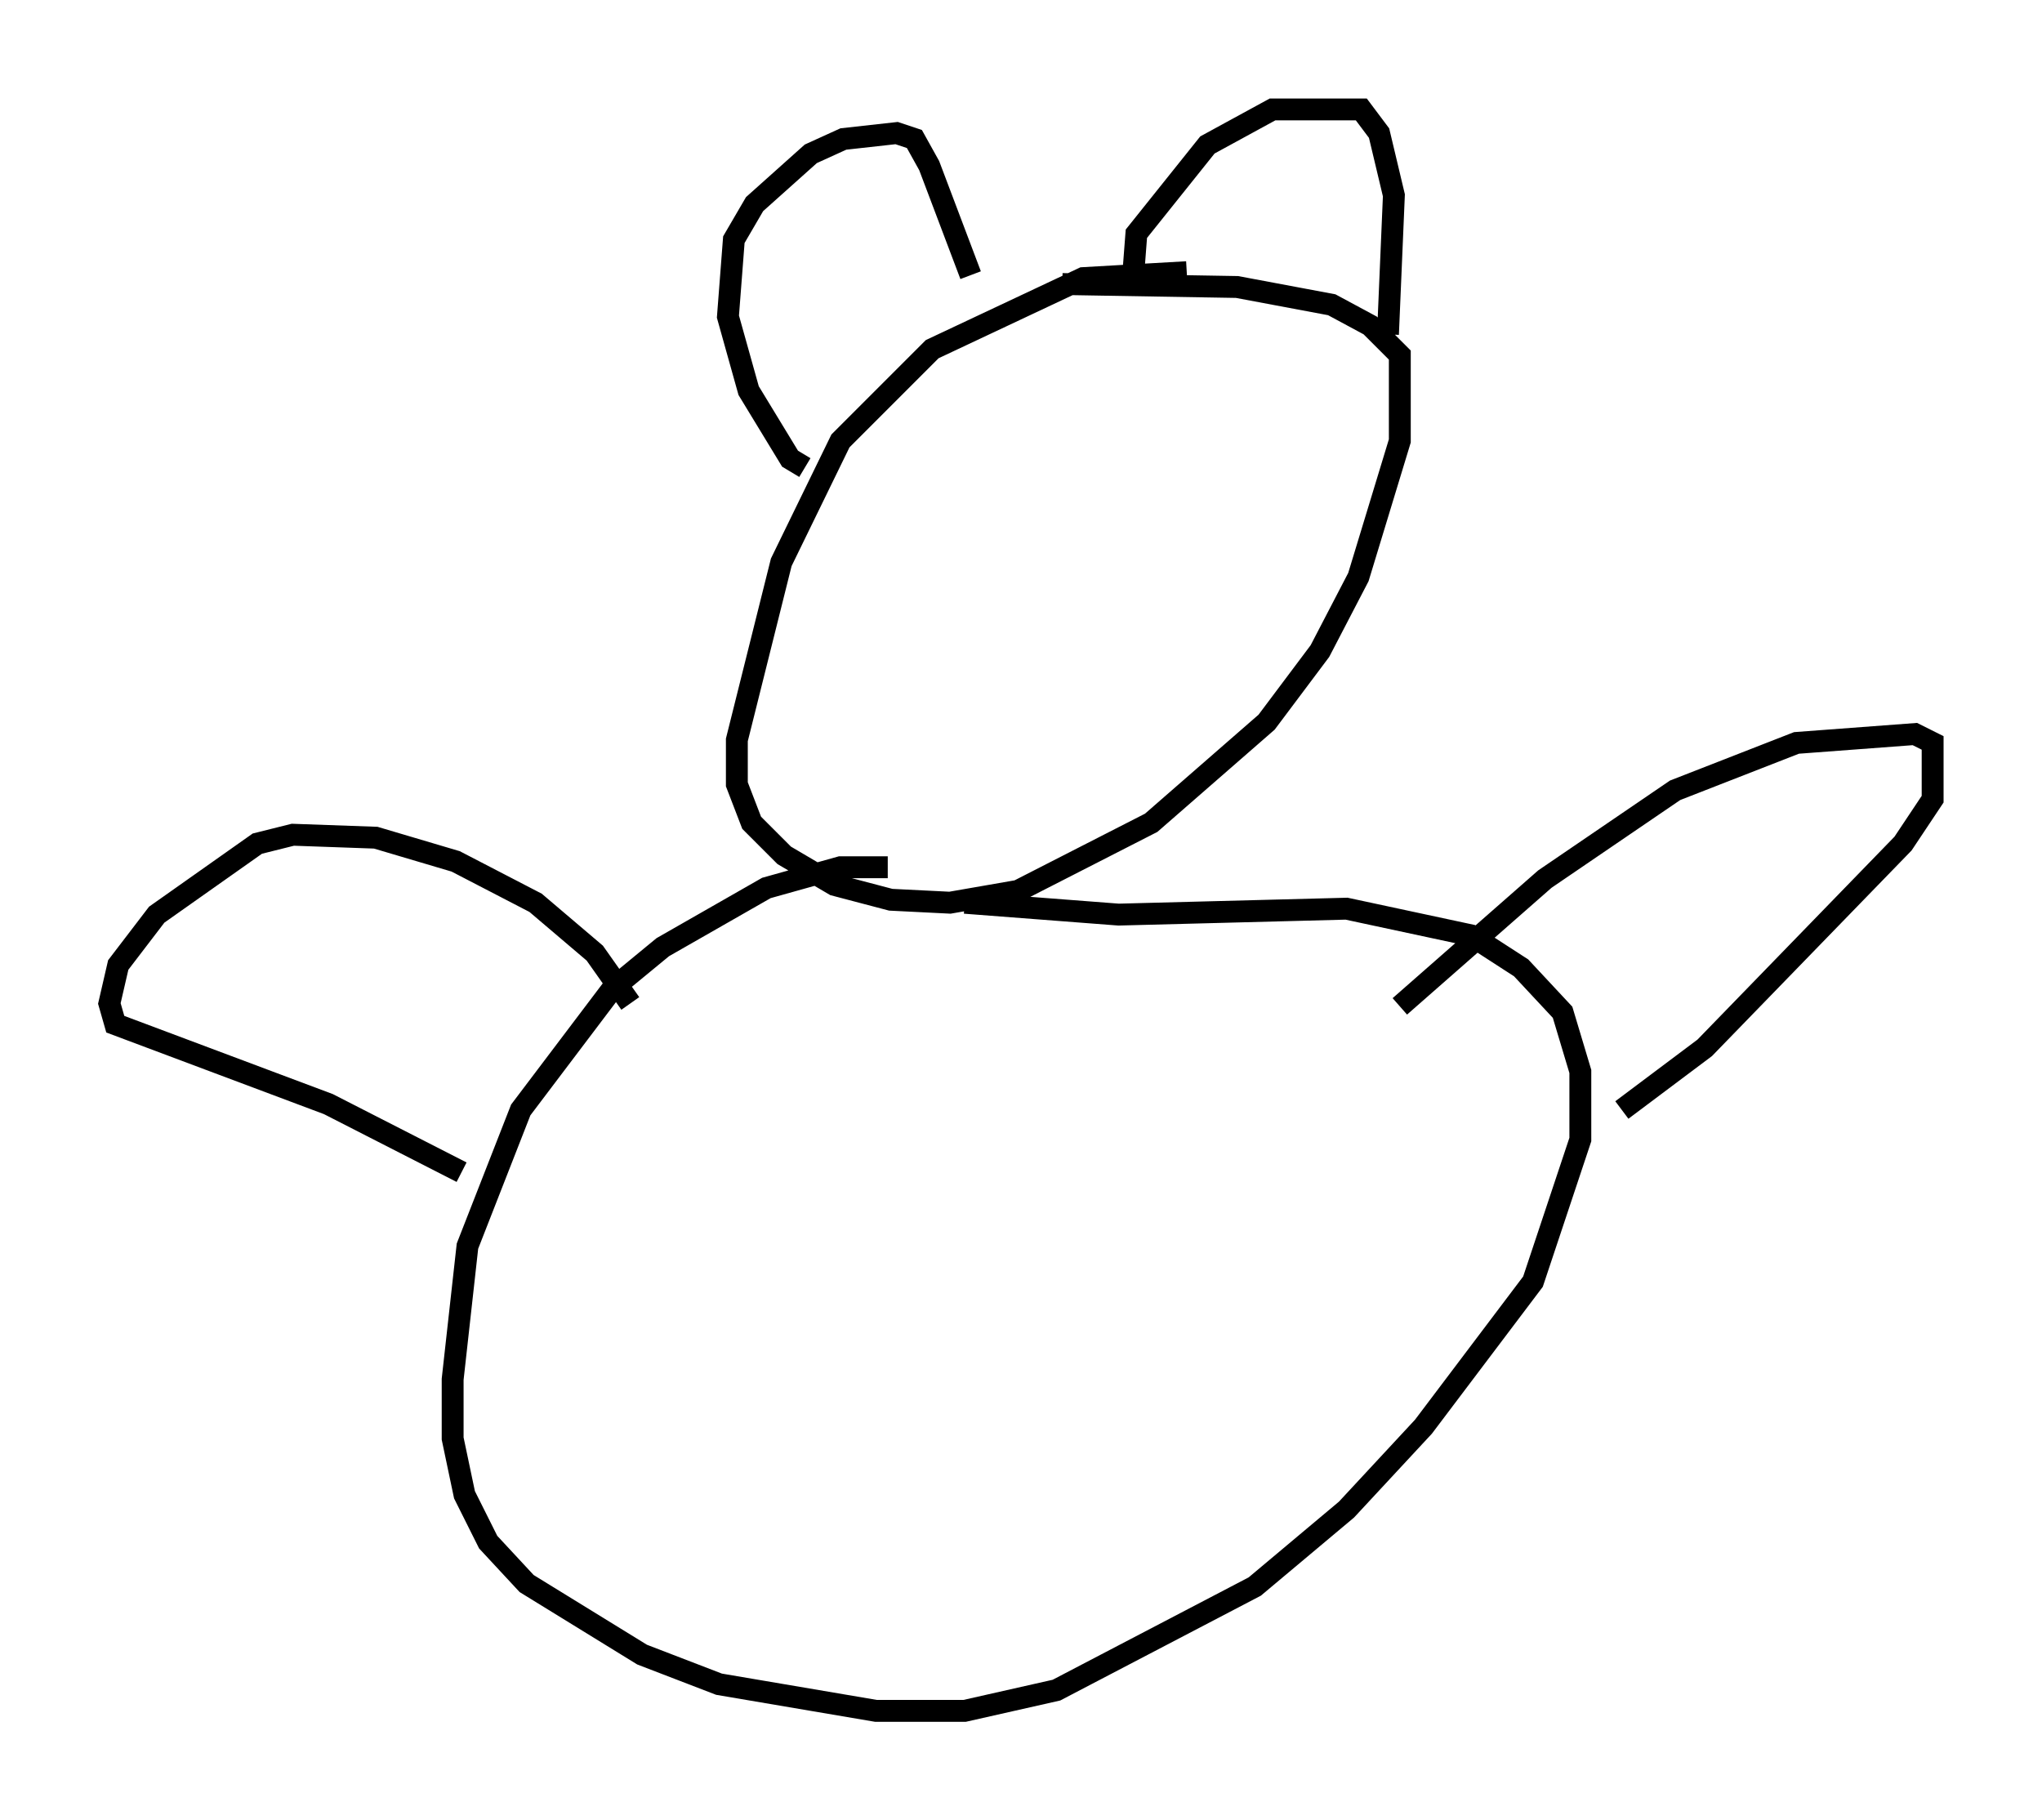 <?xml version="1.0" encoding="utf-8" ?>
<svg baseProfile="full" height="83.206" version="1.1" width="93.355" xmlns="http://www.w3.org/2000/svg" xmlns:ev="http://www.w3.org/2001/xml-events" xmlns:xlink="http://www.w3.org/1999/xlink"><defs /><rect fill="white" height="83.206" width="93.355" x="0" y="0" /><path d="M54.932, 12.848 m-0.677, -0.406 l-4.736, 0.271 -6.901, 3.248 l-4.195, 4.195 -2.706, 5.548 l-2.03, 8.119 0.0, 2.03 l0.677, 1.759 1.488, 1.488 l2.3, 1.353 2.571, 0.677 l2.706, 0.135 3.112, -0.541 l6.089, -3.112 5.277, -4.601 l2.436, -3.248 1.759, -3.383 l1.894, -6.225 0.0, -3.924 l-1.353, -1.353 -1.759, -0.947 l-4.33, -0.812 -7.984, -0.135 m-11.773, 8.39 l-0.677, -0.406 -1.894, -3.112 l-0.947, -3.383 0.271, -3.518 l0.947, -1.624 2.571, -2.3 l1.488, -0.677 2.436, -0.271 l0.812, 0.271 0.677, 1.218 l1.894, 5.007 m7.442, -0.135 l0.135, -1.759 3.248, -4.059 l2.977, -1.624 4.059, 0.0 l0.812, 1.083 0.677, 2.842 l-0.271, 6.36 m-22.868, 24.357 l-2.165, 0.0 -3.383, 0.947 l-4.736, 2.706 -2.3, 1.894 l-4.195, 5.548 -2.436, 6.225 l-0.677, 6.089 0.0, 2.706 l0.541, 2.571 1.083, 2.165 l1.759, 1.894 5.277, 3.248 l3.518, 1.353 7.172, 1.218 l4.059, 0.0 4.195, -0.947 l9.066, -4.736 4.195, -3.518 l3.518, -3.789 5.007, -6.631 l2.165, -6.495 0.0, -3.112 l-0.812, -2.706 -1.894, -2.03 l-2.3, -1.488 -5.683, -1.218 l-10.419, 0.271 -7.036, -0.541 m19.892, 4.736 l6.631, -5.819 5.954, -4.059 l5.548, -2.165 5.413, -0.406 l0.812, 0.406 0.0, 2.571 l-1.353, 2.03 -9.066, 9.337 l-3.789, 2.842 m-45.331, -4.871 l-1.624, -2.3 -2.706, -2.3 l-3.654, -1.894 -3.654, -1.083 l-3.789, -0.135 -1.624, 0.406 l-4.601, 3.248 -1.759, 2.3 l-0.406, 1.759 0.271, 0.947 l9.743, 3.654 6.089, 3.112 " fill="none" stroke="black" stroke-width="1" /></svg>